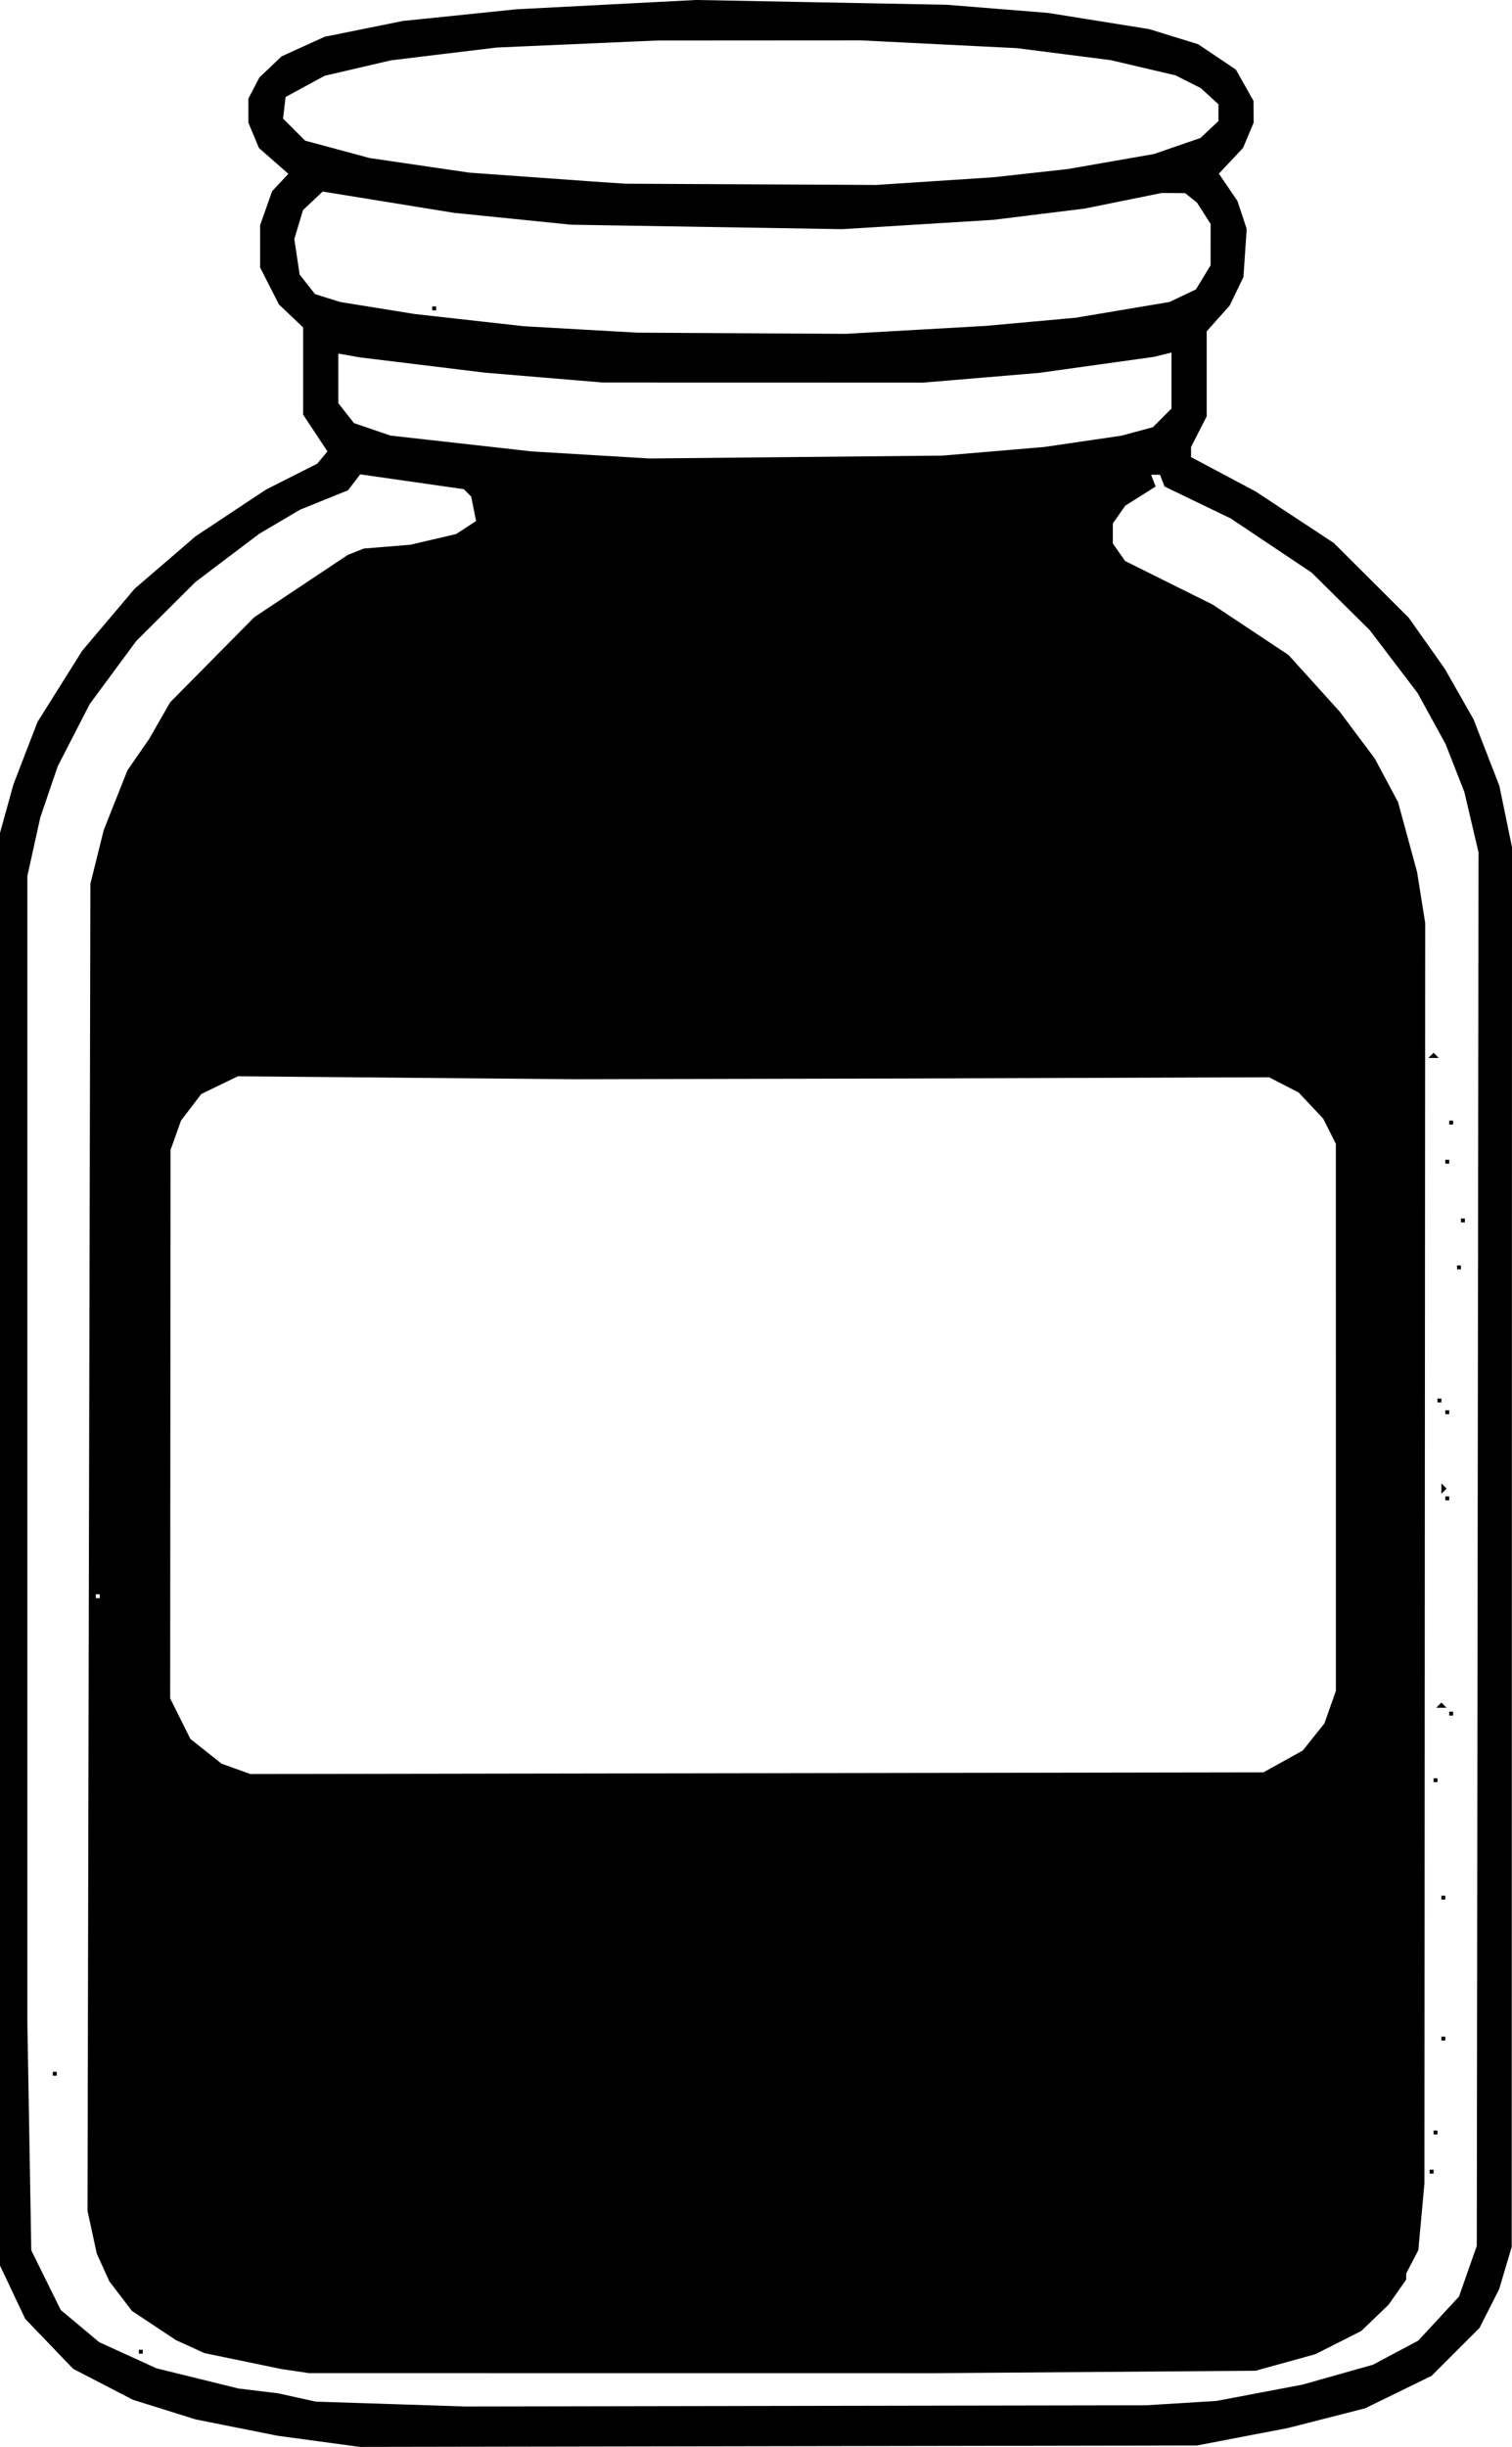 <svg xmlns="http://www.w3.org/2000/svg" xml:space="preserve" width="386.55" height="625.109" viewBox="0 0 102.275 165.394"><path d="m104.86 231.485-28.311.048-2.778-.376-2.779-.376-2.778-.554-2.778-.555-2.117-.661-2.116-.661-2.023-1.047-2.024-1.046-1.62-1.688-1.622-1.688-.853-1.803-.854-1.802v-96.837l.453-1.637.453-1.637.814-2.11.814-2.11 1.515-2.412 1.515-2.412 1.77-2.09 1.768-2.091 2.064-1.775 2.063-1.775 2.381-1.579 2.382-1.578 1.735-.877 1.735-.876.343-.414.344-.414-.822-1.241-.822-1.241v-5.896l-.818-.777-.819-.777-.636-1.248-.637-1.248v-2.862l.406-1.15.405-1.15.55-.585.55-.585-.995-.874-.995-.873-.358-.856-.357-.855v-1.631l.373-.715.374-.714.75-.713.752-.712 1.455-.662 1.455-.661 2.646-.534 2.646-.534 3.837-.394 3.836-.395 6.085-.315 6.086-.315 8.466.162 8.467.161 3.44.277 3.44.276 3.415.548 3.415.547 1.652.51 1.652.51 1.277.857 1.277.858.596 1.058.597 1.058.004.737.004.736-.358.851-.357.851-.818.872-.817.87.63.929.63.927.31.94.31.939-.11 1.627-.11 1.628-.465.962-.464.963-.778.87-.778.872v5.746l-.529 1.038-.53 1.037.001.341v.342l2.183 1.16 2.183 1.161 2.645 1.742 2.646 1.742 2.53 2.521 2.53 2.521 1.221 1.727 1.221 1.726.975 1.713.976 1.714.873 2.249.873 2.249.427 2.072.427 2.073-.01 47.301-.01 47.302-.424 1.426-.423 1.426-.666 1.315-.666 1.315-1.62 1.617-1.62 1.618-2.248 1.098-2.25 1.098-2.606.665-2.608.666-3.081.59-3.081.592zm1.851-2.725 23.019-.04 2.381-.147 2.381-.147 2.91-.552 2.911-.551 2.381-.672 2.382-.672 1.532-.815 1.533-.814 1.378-1.49 1.378-1.49.601-1.71.601-1.71.06-47.094.06-47.095-.478-2.04-.48-2.042-.637-1.626-.637-1.626-.947-1.723-.947-1.723-1.614-2.12-1.613-2.119-1.968-1.95-1.969-1.948-2.739-1.832-2.739-1.831-2.236-1.078-2.237-1.077-.153-.399-.152-.398h-.602l.152.399.153.398-1.028.649-1.028.649-.42.599-.419.599v1.352l.415.593.415.593 2.959 1.472 2.958 1.471 2.57 1.706 2.569 1.706 1.728 1.91 1.728 1.911 1.188 1.588 1.189 1.587.787 1.473.787 1.472.644 2.364.643 2.364.275 1.72.274 1.72-.026 42.598-.025 42.598-.207 2.258-.206 2.258-.409.784-.409.785-.002.21-.002.208-.595.85-.596.849-.924.889-.925.888-1.55.783-1.552.783-2.022.56-2.022.56-10.848.082-10.848.083-21.167-.002-21.167-.002-.926-.136-.926-.137-2.61-.54-2.61-.54-.961-.438-.962-.438-1.49-.987-1.49-.988-.767-1.003-.766-1.004-.424-.934-.423-.934-.314-1.447-.313-1.447.097-44.847.098-44.847.45-1.81.45-1.812.803-2.025.805-2.026.733-1.058.734-1.058.71-1.24.711-1.239 2.844-2.875 2.843-2.875 3.16-2.104 3.161-2.103.544-.218.544-.218 1.572-.127 1.572-.128 1.553-.363 1.553-.362.673-.44.674-.442-.166-.827-.165-.827-.248-.248-.248-.248-3.506-.502-3.506-.501-.408.536-.409.537-1.628.66-1.627.659-1.378.812-1.378.813-2.154 1.627-2.153 1.627-2.01 2-2.008 2.001-1.57 2.126-1.57 2.127-1.085 2.107-1.084 2.107-.586 1.72-.587 1.72-.439 1.984-.439 1.984v77.523l.133 7.688.132 7.687.996 2.015.996 2.014 1.3 1.088 1.299 1.088 1.938.884 1.938.884 2.778.684 2.778.684 1.323.158 1.323.16 1.29.283 1.291.284 5.06.164 5.059.164zm-44.979-3.53H61.6v-.265h.264v.264zm87.312-12.172h-.132v-.264h.265v.264zm.265-2.645h-.132v-.265h.264v.265zm-93.398-3.97h-.132v-.264h.264v.265zm93.927-2.38h-.132v-.265h.265v.265zm0-9.525h-.132v-.265h.265v.265zm-.529-7.938h-.132v-.265h.264v.265zm1.058-4.498h-.132v-.265h.265v.265zm-.661-.53h-.353l.177-.175.176-.177.176.177.177.176zm.397-14.022h-.132v-.265h.264v.265zm-.22-.617-.177.176v-.706l.176.177.177.176zm.22-5.204h-.132v-.264h.264v.264zm-.53-.794h-.132v-.264h.265v.264zm1.324-8.995h-.133v-.265h.265v.265zm.264-3.175h-.132v-.265h.264v.265zm-1.058-3.97h-.132v-.264h.264v.265zm.264-2.645h-.132v-.265h.265v.265zm-1.19-4.498h-.353l.176-.176.177-.177.176.177.177.176zm-45.773 48.343 34.263-.056L139 185.2l1.331-.738.731-.916.732-.917.387-1.098.387-1.098v-18.49l-.002-18.492-.427-.849-.428-.849-.83-.883-.83-.883-1-.515-1-.516-12.23.041-12.229.041-11.245.025-11.244.025-11.402-.1-11.4-.1-1.24.6-1.24.6-.686.898-.685.898-.354.993-.354.993-.012 18.535-.012 18.535.683 1.37.682 1.368 1.057.838 1.058.837.972.35.972.349zm-44.582-11.83h.132v-.265h-.265v.265zm47.228-77.132 9.922-.098 3.44-.291 3.439-.292 2.606-.381 2.607-.382 1.062-.286 1.062-.286.63-.63.632-.632V89.97l-.596.146-.595.146-3.88.54-3.88.542-3.925.329-3.925.329-10.848-.005-10.848-.005-3.969-.33-3.969-.332-4.233-.517-4.233-.517-.728-.128-.728-.128v3.355l.53.672.528.673 1.237.421 1.237.422 4.783.535 4.782.536 3.97.238 3.968.238zm-3.668-8.368 7.049.04 4.725-.268 4.726-.268 3.043-.276 3.042-.276 3.17-.532 3.171-.531.896-.425.896-.425.497-.815.497-.815v-1.398l.002-1.399-.46-.718-.46-.718-.4-.323-.4-.322-.794-.006-.794-.006-2.602.526-2.602.526-3.086.382-3.087.381-5.118.316-5.118.315-9.17-.15-9.169-.151-3.969-.403-3.968-.402-4.432-.718-4.433-.718-.665.625-.666.625-.294.982-.294.982.18 1.198.18 1.198.52.661.52.661.855.267.856.268 2.513.405 2.514.405 3.704.414 3.704.414 3.837.217 3.836.216zm-20.806-1.548h-.133v-.265h.265v.265zm21.431-8.517 8.467.042 3.968-.26 3.97-.26 2.513-.278 2.513-.277 2.91-.508 2.911-.507 1.575-.543 1.575-.542.608-.571.608-.572v-1.138l-.596-.544-.595-.545-.853-.43-.854-.432-2.189-.514-2.19-.514-3.174-.406-3.175-.406-5.292-.263-5.292-.264-6.879.004-6.879.005-5.424.238-5.424.238-3.572.431-3.572.432-2.249.523-2.249.523-1.323.717-1.322.718-.084.73-.084.73.745.745.745.745 2.177.586 2.176.587 3.38.495 3.38.495 4.101.294 4.101.294 1.19.08 1.191.08z" style="fill:#000" transform="translate(-52.207 -66.14)"/></svg>
